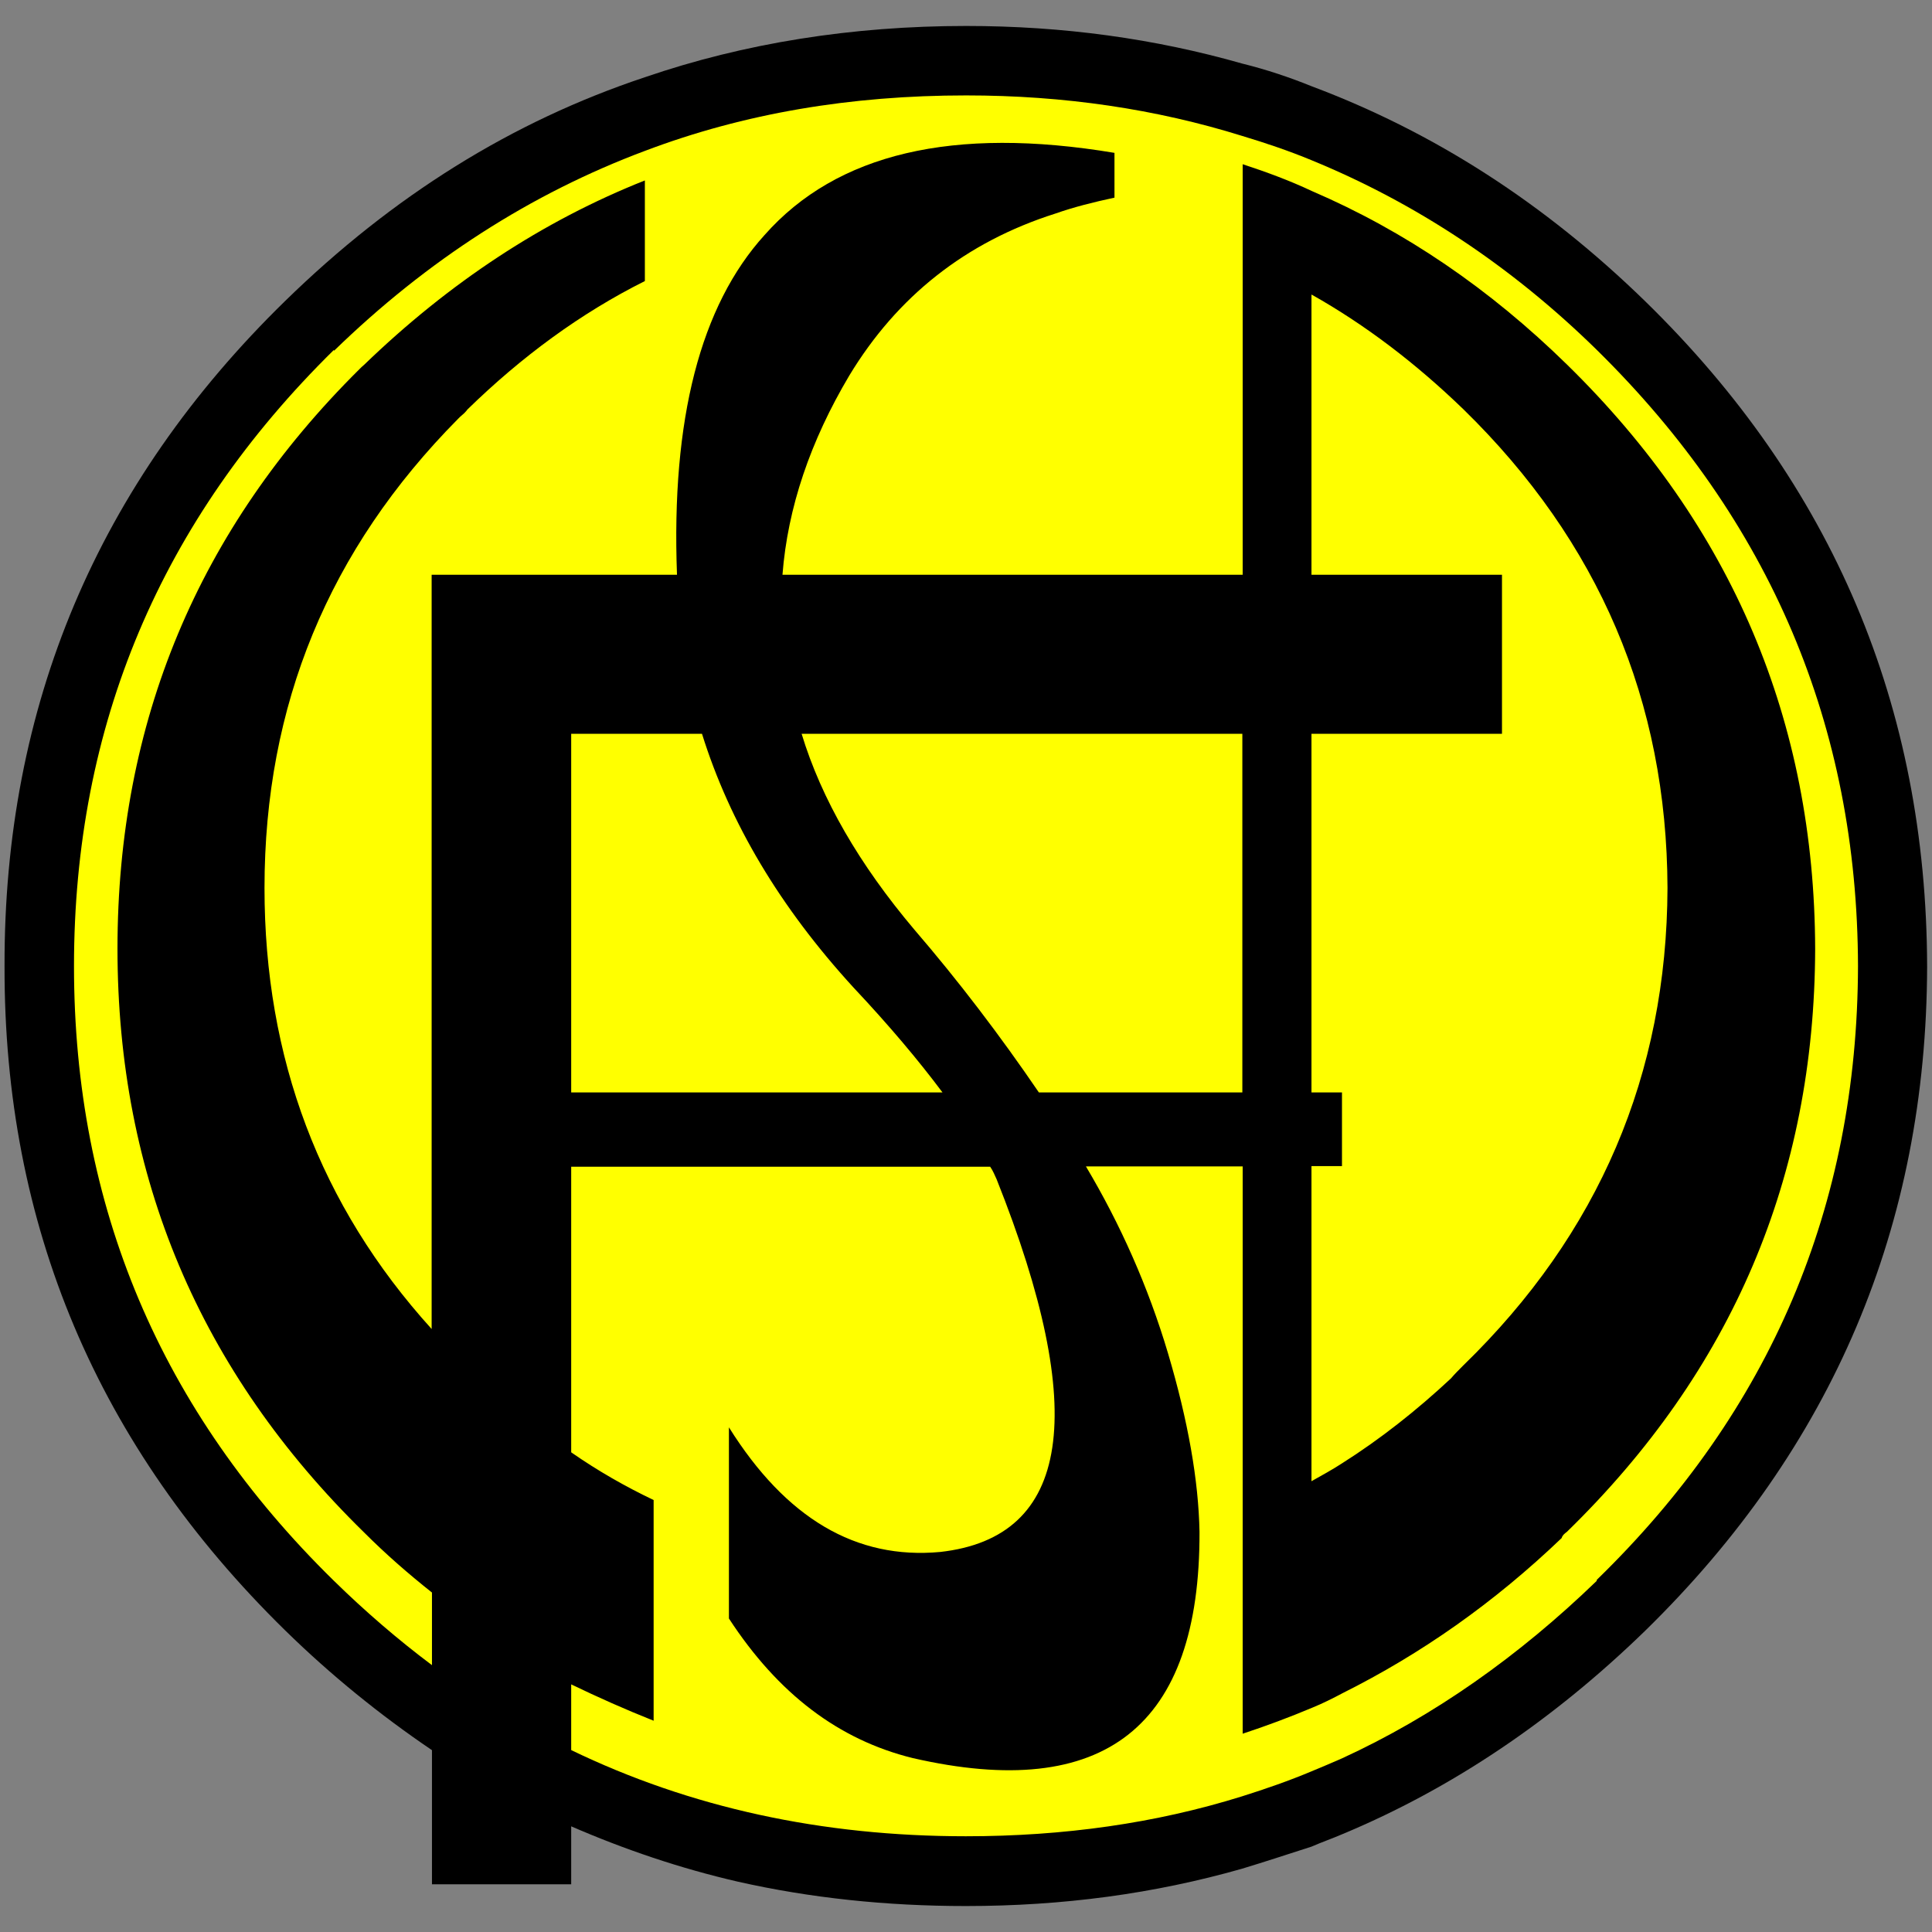 <?xml version="1.0" encoding="utf-8"?>
<!-- Generator: Adobe Illustrator 17.0.0, SVG Export Plug-In . SVG Version: 6.00 Build 0)  -->
<!DOCTYPE svg PUBLIC "-//W3C//DTD SVG 1.1//EN" "http://www.w3.org/Graphics/SVG/1.1/DTD/svg11.dtd">
<svg version="1.1" id="Layer_1" xmlns="http://www.w3.org/2000/svg" xmlns:xlink="http://www.w3.org/1999/xlink" x="0px" y="0px"
	 width="595.3px" height="595.3px" viewBox="0 0 595.3 595.3" style="enable-background:new 0 0 595.3 595.3;" xml:space="preserve"
	>
<rect x="0" y="0" width="595.3" height="595.3" fill="#808080" stroke="none"/>
<style type="text/css">
	.st0{fill-rule:evenodd;clip-rule:evenodd;}
	.st1{fill-rule:evenodd;clip-rule:evenodd;fill:#FFFF00;}
</style>
<g>
	<path class="st0" d="M382.8,19.6C355.8,11.9,327.6,8,297.7,8c-35.2,0-68.4,5.3-99,15.8c-40.9,13.6-77.6,36.5-110.8,68.9
		C30,149.2,1.2,217.6,1.4,297.7c-0.2,79.8,28.6,148,86.5,204.7c14.1,13.8,29.3,26.1,45.1,36.8c13.6,9,27.9,16.7,42.9,23.5
		c16.6,7.2,33.7,13,51.5,17.1c22.2,5,45.6,7.5,70.2,7.5c29.9,0,58.1-3.8,85.1-11.5c7.3-2.2,14.5-4.6,21.4-6.8
		c3.2-1.4,6.4-2.5,9.4-3.8c33.9-14.1,65.1-35.2,93.4-62.7c57.9-56.6,86.7-124.9,86.9-204.7c-0.2-80.1-29-148.5-86.9-205
		c-31-30.2-65.1-52.1-102.7-66.2C397.3,23.8,390.1,21.4,382.8,19.6L382.8,19.6z"/>
	<path class="st1" d="M102.9,108.1v-0.3c-53.5,52.6-80.1,115.9-80.1,189.9c0,73.9,26.6,137,80.1,189.4c9.6,9.4,19.7,18.1,30.1,25.9
		c13.6,10.1,27.9,18.9,42.9,26.2c36.8,17.8,77.4,26.6,121.7,26.6c30.2,0,58.5-4,85.1-12.3c7.3-2.3,14.5-4.8,21.4-7.7
		c3.2-1.3,6.4-2.7,9.4-4c28.3-13,54.5-31.5,78.5-54.7v-0.3c53.6-52.1,80.3-115.2,80.5-189.1c-0.2-74-27-137.3-80.5-189.9
		c-26.4-25.9-55.9-45.3-87.8-58.4c-7-2.9-14.1-5.3-21.4-7.5c-26.6-8.3-54.9-12.5-85.1-12.5c-35.5,0-68.4,5.5-99,17.1
		C163.7,59.6,131.7,80.1,102.9,108.1L102.9,108.1z"/>
	<path class="st0" d="M112.2,112.4c-0.4,0.3-1,0.9-1.5,1.4C61,163.1,36.2,222.6,36.2,292.3c0,70.2,25.3,130.3,76,179.9
		c6.7,6.7,13.7,12.8,20.9,18.5v89.9H176v-61.6c8.3,4,16.6,7.7,25.4,11.2v-68c-8.8-4.2-17.2-9-25.4-14.7v-88h129.1
		c0.9,1.3,1.4,2.6,2,3.9c28.6,71.8,22.9,110.3-17.4,114.8c-25.9,2.4-47.5-10.3-65.1-38.4v58.9c15.2,23.3,33.9,37.4,56.6,43
		c59.2,13.6,88.6-9.7,88.4-69.7c-0.3-15.8-3.5-34.1-9.7-55c-6.1-20.5-14.7-39.8-25.3-57.6h48.3v174.8c7.3-2.4,14.5-5.1,21.4-8
		c3.2-1.3,6.4-2.9,9.4-4.5c24.2-12.1,46.6-27.8,67.5-47.8c0.2-0.8,0.8-1.3,1.6-1.9c51-49.7,76.3-109.4,76.5-179.6
		c-0.2-70.1-25.5-130.2-76.5-180.1c-23.8-23.3-49.9-41.1-78.5-53.4c-7-3.3-14.1-5.9-21.4-8.3v126.5H241.1
		c1.6-20.7,8.6-41.2,20.6-61.4c14.7-24.3,35.8-41.1,63.5-49.9c5.7-2,11.7-3.5,18.2-4.9V47.1c-49.7-8.3-85.6,0.2-107.8,25.3
		c-19.8,21.8-28.8,56.8-27,104.7H133v232.4c-34.5-38.1-51.5-83.5-51.5-135.9c0-56.3,19.8-104.3,59.6-144.5c0.8-0.9,1.9-1.6,2.6-2.5
		l0.3-0.4c16.7-16.3,34.9-29.7,54.7-39.6v-31C167.2,68.1,138.4,87.1,112.2,112.4L112.2,112.4z M404.2,90.8
		c16.5,9.3,32,21.1,46.7,35.3c41.8,40.8,62.7,89.9,62.9,147.5c-0.2,57.4-21.1,106.5-62.9,147.1l-0.3,0.3c-1.3,1.3-2.4,2.4-3.5,3.7
		c-10.6,9.9-21.9,18.8-33.6,26.2c-2.9,1.9-6.2,3.7-9.4,5.5v-97.1h9.4v-22.7h-9.4V226.1h58.7v-49h-58.7V90.8L404.2,90.8z
		 M320.1,336.6c-12-17.6-24.8-34.4-38.4-50.2c-16.9-20-28.6-40.2-34.7-60.3h135.8v110.5H320.1L320.1,336.6z M216.3,226.1
		c8.6,27.5,24,53.4,46.7,78.2c11,11.7,20,22.4,27.4,32.3H176V226.1H216.3L216.3,226.1z"/>
</g>
</svg>
